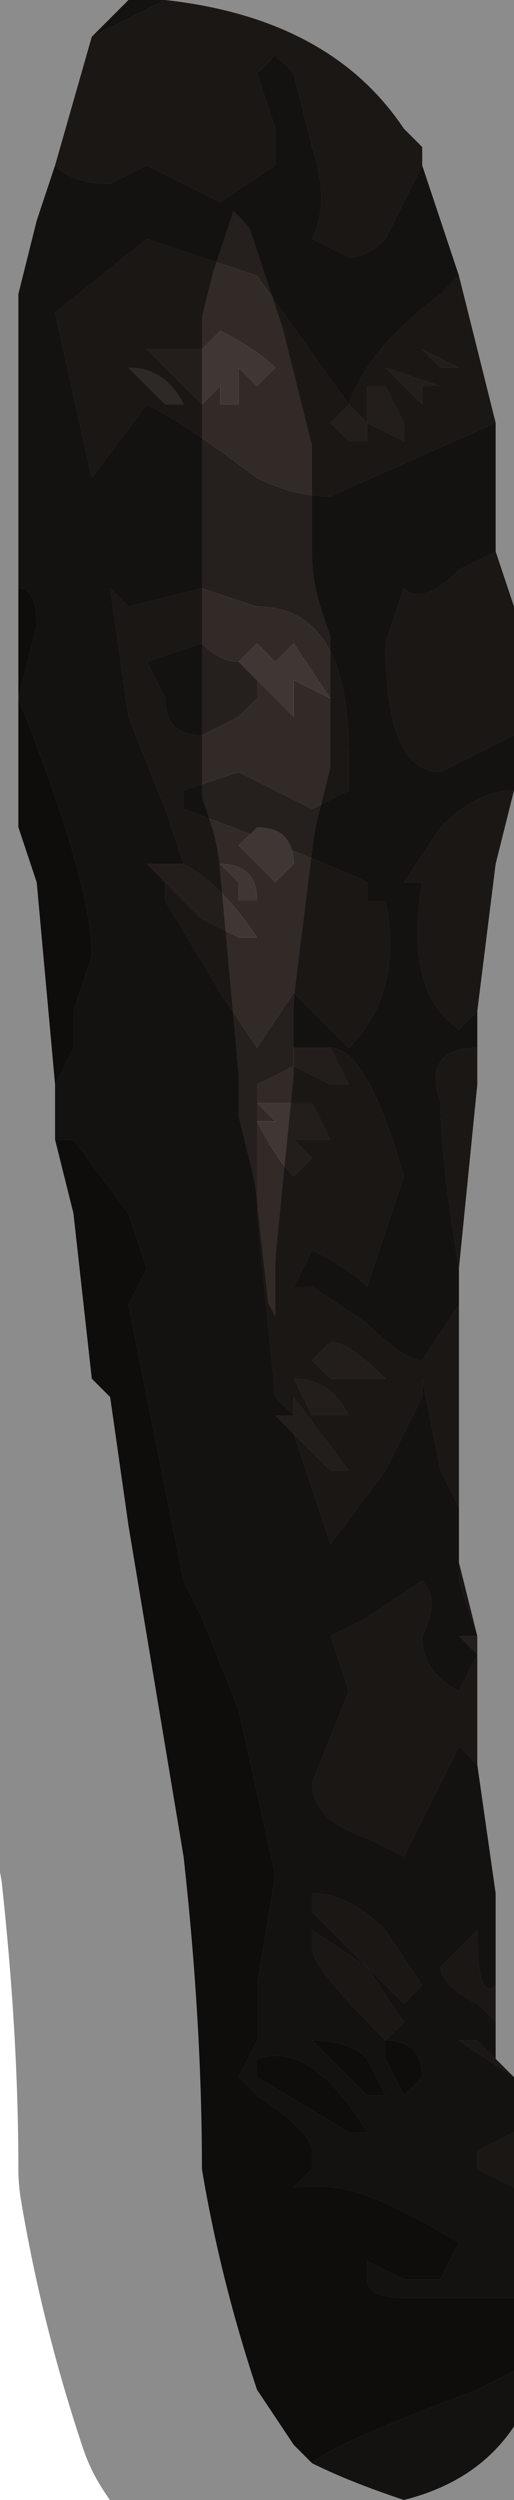 <?xml version="1.0" encoding="UTF-8" standalone="no"?>
<svg xmlns:xlink="http://www.w3.org/1999/xlink" height="6.8px" width="1.4px" xmlns="http://www.w3.org/2000/svg">
  <g transform="matrix(1.0, 0.0, 0.0, 1.0, 0.7, 3.4)">
    <path d="M0.45 -2.95 L0.4 -2.85 0.35 -2.75 Q0.3 -2.7 0.25 -2.7 L0.15 -2.75 Q0.2 -2.85 0.15 -3.0 L0.1 -3.2 0.05 -3.25 0.0 -3.2 0.05 -3.05 0.05 -2.95 -0.1 -2.85 -0.3 -2.95 -0.4 -2.9 Q-0.5 -2.9 -0.55 -2.95 L-0.55 -2.95 -0.45 -3.3 -0.25 -3.4 -0.25 -3.4 Q0.2 -3.35 0.4 -3.05 L0.45 -3.0 0.45 -2.95 M0.7 2.55 L0.6 2.5 0.6 2.45 0.7 2.4 0.7 2.55 M0.7 2.25 L0.55 2.15 0.6 2.15 0.65 2.2 0.7 2.25 M0.65 2.1 L0.6 2.05 Q0.5 2.0 0.5 1.95 L0.55 1.9 0.6 1.85 Q0.6 2.05 0.65 2.0 L0.65 2.1 M0.6 1.4 L0.55 1.35 0.45 1.55 0.4 1.65 0.3 1.6 Q0.15 1.55 0.15 1.45 L0.25 1.2 0.2 1.05 0.3 1.0 0.45 0.9 Q0.5 0.95 0.45 1.05 0.45 1.15 0.55 1.2 L0.6 1.1 0.6 1.15 0.6 1.4 M0.6 1.05 L0.55 0.9 0.55 0.85 0.6 1.05 M0.55 0.7 L0.5 0.6 0.45 0.35 0.45 0.4 0.35 0.6 0.2 0.8 0.1 0.5 0.2 0.6 0.25 0.6 0.1 0.4 0.1 0.45 0.05 0.4 0.0 -0.1 0.0 -0.2 0.0 -0.35 0.0 -0.45 0.1 -0.5 0.1 -0.5 0.2 -0.45 0.25 -0.45 0.2 -0.55 Q0.3 -0.55 0.4 -0.2 L0.3 0.1 Q0.25 0.05 0.15 0.0 L0.1 0.1 0.15 0.1 0.3 0.2 Q0.4 0.3 0.45 0.3 L0.55 0.15 0.55 0.7 M0.55 0.05 Q0.5 -0.25 0.5 -0.4 0.45 -0.55 0.6 -0.55 L0.6 -0.55 0.6 -0.45 0.55 0.05 M0.6 -0.65 L0.55 -0.6 Q0.4 -0.7 0.45 -1.0 L0.4 -1.0 0.5 -1.15 Q0.6 -1.25 0.7 -1.25 L0.65 -1.05 0.6 -0.65 M0.7 -1.4 L0.6 -1.35 0.5 -1.3 Q0.35 -1.3 0.35 -1.65 L0.4 -1.8 Q0.45 -1.75 0.55 -1.85 L0.65 -1.9 0.7 -1.75 0.7 -1.4 M0.65 -2.25 L0.2 -2.05 Q0.1 -2.05 0.0 -2.1 -0.2 -2.25 -0.3 -2.3 L-0.45 -2.1 -0.55 -2.55 -0.3 -2.75 0.0 -2.65 0.25 -2.3 Q0.3 -2.45 0.5 -2.6 L0.55 -2.65 0.6 -2.45 0.65 -2.25 M0.5 -2.4 L0.55 -2.4 0.45 -2.45 0.45 -2.45 0.5 -2.4 M0.5 -2.35 L0.35 -2.4 0.35 -2.4 0.45 -2.3 0.45 -2.35 0.5 -2.35 M0.25 -2.3 L0.2 -2.25 0.25 -2.2 0.3 -2.2 0.3 -2.25 0.4 -2.2 0.4 -2.25 0.35 -2.35 0.3 -2.35 0.3 -2.25 0.25 -2.3 M0.05 -2.4 Q0.0 -2.45 -0.1 -2.5 L-0.15 -2.45 -0.1 -2.45 -0.2 -2.45 -0.25 -2.45 -0.3 -2.45 -0.15 -2.3 -0.1 -2.35 -0.1 -2.3 -0.05 -2.3 -0.05 -2.4 0.0 -2.35 0.05 -2.4 M0.0 -1.55 L0.1 -1.45 0.1 -1.45 0.1 -1.55 0.2 -1.5 0.2 -1.5 0.1 -1.65 0.05 -1.6 0.0 -1.65 -0.05 -1.6 Q-0.1 -1.6 -0.15 -1.65 L-0.3 -1.6 -0.25 -1.5 Q-0.25 -1.4 -0.15 -1.4 L-0.05 -1.45 0.0 -1.5 0.0 -1.55 M-0.2 -1.05 L-0.2 -1.05 -0.25 -1.2 -0.35 -1.45 -0.4 -1.8 -0.35 -1.75 -0.15 -1.8 0.0 -1.75 Q0.25 -1.75 0.25 -1.35 L0.25 -1.25 0.15 -1.2 -0.05 -1.3 -0.2 -1.25 -0.2 -1.2 Q0.2 -1.05 0.3 -1.0 L0.3 -0.95 0.35 -0.95 Q0.4 -0.7 0.25 -0.55 L0.1 -0.7 0.0 -0.55 -0.1 -0.7 -0.1 -0.7 -0.25 -0.95 -0.25 -1.0 -0.15 -0.9 -0.05 -0.85 0.0 -0.85 Q-0.1 -1.0 -0.2 -1.05 M0.1 -1.05 Q0.1 -1.15 0.0 -1.15 L-0.05 -1.1 0.0 -1.05 0.05 -1.0 0.1 -1.05 M0.05 -0.35 L0.05 -0.35 0.0 -0.35 Q0.05 -0.25 0.1 -0.2 L0.15 -0.25 0.1 -0.3 0.2 -0.3 0.2 -0.3 0.15 -0.4 0.0 -0.4 0.05 -0.35 M-0.35 -2.4 L-0.25 -2.3 -0.2 -2.3 Q-0.25 -2.4 -0.35 -2.4 L-0.35 -2.4 M-0.05 -0.95 L0.0 -0.95 Q0.0 -1.05 -0.1 -1.05 L-0.1 -1.05 -0.05 -1.0 -0.05 -0.95 M0.15 0.3 L0.2 0.35 0.3 0.35 0.35 0.35 Q0.25 0.25 0.2 0.25 L0.15 0.3 M0.15 0.45 Q0.2 0.45 0.2 0.45 L0.25 0.45 Q0.2 0.35 0.1 0.35 L0.15 0.45 M0.3 1.95 L0.4 2.1 0.35 2.15 Q0.15 1.95 0.15 1.9 L0.15 1.85 0.3 1.95 M0.15 1.8 L0.15 1.75 Q0.25 1.75 0.35 1.85 L0.45 2.0 0.4 2.05 0.25 1.9 0.15 1.8" fill="#312a27" fill-rule="evenodd" stroke="none"/>
    <path d="M-0.55 -2.95 L-0.55 -2.95 Q-0.5 -2.9 -0.4 -2.9 L-0.3 -2.95 -0.1 -2.85 0.05 -2.95 0.05 -3.05 0.0 -3.2 0.05 -3.25 0.1 -3.2 0.15 -3.0 Q0.2 -2.85 0.15 -2.75 L0.25 -2.7 Q0.3 -2.7 0.35 -2.75 L0.4 -2.85 0.45 -2.95 0.55 -2.65 0.55 -2.65 0.5 -2.6 Q0.3 -2.45 0.25 -2.3 L0.0 -2.65 -0.3 -2.75 -0.55 -2.55 -0.45 -2.1 -0.3 -2.3 Q-0.2 -2.25 0.0 -2.1 0.1 -2.05 0.2 -2.05 L0.65 -2.25 0.65 -1.9 0.55 -1.85 Q0.45 -1.75 0.4 -1.8 L0.35 -1.65 Q0.35 -1.3 0.5 -1.3 L0.6 -1.35 0.7 -1.4 0.7 -1.25 Q0.6 -1.25 0.5 -1.15 L0.4 -1.0 0.45 -1.0 Q0.4 -0.7 0.55 -0.6 L0.6 -0.65 0.6 -0.55 0.6 -0.55 Q0.45 -0.55 0.5 -0.4 0.5 -0.25 0.55 0.05 L0.55 0.15 0.45 0.3 Q0.4 0.3 0.3 0.2 L0.15 0.1 0.1 0.1 0.15 0.0 Q0.25 0.05 0.3 0.1 L0.4 -0.2 Q0.3 -0.55 0.2 -0.55 L0.1 -0.55 0.1 -0.5 0.1 -0.5 0.0 -0.45 0.0 -0.35 0.0 -0.2 0.0 -0.1 0.05 0.4 0.1 0.45 0.05 0.45 0.1 0.5 0.2 0.8 0.35 0.6 0.45 0.4 0.45 0.35 0.5 0.6 0.55 0.7 0.55 0.85 0.55 0.9 0.6 1.05 0.55 1.05 0.6 1.1 0.55 1.2 Q0.45 1.15 0.45 1.05 0.5 0.95 0.45 0.9 L0.3 1.0 0.2 1.05 0.25 1.2 0.15 1.45 Q0.15 1.55 0.3 1.6 L0.4 1.65 0.45 1.55 0.55 1.35 0.6 1.4 0.65 1.75 0.65 2.0 Q0.6 2.05 0.6 1.85 L0.55 1.9 0.5 1.95 Q0.5 2.0 0.6 2.05 L0.65 2.1 0.65 2.2 0.6 2.15 0.55 2.15 0.7 2.25 0.7 2.4 0.6 2.45 0.6 2.5 0.7 2.55 0.7 2.85 0.4 2.85 Q0.3 2.85 0.3 2.8 L0.3 2.75 0.4 2.8 0.5 2.8 0.55 2.7 Q0.3 2.55 0.2 2.55 L0.15 2.55 0.1 2.55 0.15 2.5 0.15 2.45 Q0.15 2.4 0.0 2.3 L-0.05 2.25 0.0 2.15 0.0 2.0 0.05 1.7 -0.05 1.25 -0.15 1.0 -0.15 1.0 -0.2 0.9 -0.25 0.65 -0.35 0.15 -0.3 0.05 -0.35 -0.1 -0.5 -0.3 -0.55 -0.3 -0.55 -0.45 -0.5 -0.55 -0.5 -0.65 -0.45 -0.8 Q-0.45 -1.0 -0.65 -1.5 L-0.6 -1.7 Q-0.6 -1.8 -0.65 -1.8 L-0.65 -1.85 -0.65 -2.6 -0.6 -2.8 -0.55 -2.95 M-0.25 -3.4 L-0.45 -3.3 -0.35 -3.4 -0.25 -3.4 M-0.05 -1.6 L0.0 -1.55 0.0 -1.5 -0.05 -1.45 -0.15 -1.4 Q-0.25 -1.4 -0.25 -1.5 L-0.3 -1.6 -0.15 -1.65 Q-0.1 -1.6 -0.05 -1.6 M-0.25 -1.0 L-0.25 -0.95 -0.1 -0.7 -0.1 -0.7 0.0 -0.55 0.1 -0.7 0.25 -0.55 Q0.4 -0.7 0.35 -0.95 L0.3 -0.95 0.3 -1.0 Q0.2 -1.05 -0.2 -1.2 L-0.2 -1.25 -0.05 -1.3 0.15 -1.2 0.25 -1.25 0.25 -1.35 Q0.25 -1.75 0.0 -1.75 L-0.15 -1.8 -0.35 -1.75 -0.4 -1.8 -0.35 -1.45 -0.25 -1.2 -0.2 -1.05 -0.2 -1.05 -0.25 -1.05 -0.3 -1.05 -0.25 -1.0 M0.15 1.8 L0.25 1.9 0.4 2.05 0.45 2.0 0.35 1.85 Q0.25 1.75 0.15 1.75 L0.15 1.8 M0.3 1.95 L0.15 1.85 0.15 1.9 Q0.15 1.95 0.35 2.15 L0.4 2.1 0.3 1.95 M0.35 2.15 L0.35 2.2 0.4 2.3 0.45 2.25 Q0.45 2.15 0.35 2.15 M0.35 2.3 L0.3 2.2 Q0.25 2.15 0.15 2.15 L0.3 2.3 0.35 2.3 M0.3 2.4 Q0.15 2.15 0.0 2.2 L0.0 2.25 0.25 2.4 0.3 2.4 M0.7 3.05 L0.7 3.2 Q0.6 3.35 0.4 3.4 0.25 3.35 0.15 3.3 0.2 3.25 0.6 3.1 L0.7 3.05" fill="#25201d" fill-rule="evenodd" stroke="none"/>
    <path d="M0.6 1.1 L0.55 1.05 0.6 1.05 0.6 1.15 0.6 1.1 M0.1 0.5 L0.05 0.45 0.1 0.45 0.1 0.4 0.25 0.6 0.2 0.6 0.1 0.5 M0.1 -0.5 L0.1 -0.55 0.2 -0.55 0.25 -0.45 0.2 -0.45 0.1 -0.5 M0.5 -2.35 L0.45 -2.35 0.45 -2.3 0.35 -2.4 0.35 -2.4 0.5 -2.35 M0.5 -2.4 L0.45 -2.45 0.45 -2.45 0.55 -2.4 0.5 -2.4 M0.25 -2.3 L0.3 -2.25 0.3 -2.35 0.35 -2.35 0.4 -2.25 0.4 -2.2 0.3 -2.25 0.3 -2.2 0.25 -2.2 0.2 -2.25 0.25 -2.3 M-0.05 -1.6 L0.0 -1.65 0.05 -1.6 0.1 -1.65 0.2 -1.5 0.2 -1.5 0.1 -1.55 0.1 -1.45 0.1 -1.45 0.0 -1.55 -0.05 -1.6 M0.05 -2.4 L0.0 -2.35 -0.05 -2.4 -0.05 -2.3 -0.1 -2.3 -0.1 -2.35 -0.15 -2.3 -0.3 -2.45 -0.25 -2.45 -0.2 -2.45 -0.1 -2.45 -0.15 -2.45 -0.1 -2.5 Q0.0 -2.45 0.05 -2.4 M-0.2 -1.05 Q-0.1 -1.0 0.0 -0.85 L-0.05 -0.85 -0.15 -0.9 -0.25 -1.0 -0.3 -1.05 -0.25 -1.05 -0.2 -1.05 M0.05 -0.35 L0.0 -0.4 0.15 -0.4 0.2 -0.3 0.2 -0.3 0.1 -0.3 0.15 -0.25 0.1 -0.2 Q0.05 -0.25 0.0 -0.35 L0.05 -0.35 0.05 -0.35 M0.1 -1.05 L0.05 -1.0 0.0 -1.05 -0.05 -1.1 0.0 -1.15 Q0.1 -1.15 0.1 -1.05 M-0.05 -0.95 L-0.05 -1.0 -0.1 -1.05 -0.1 -1.05 Q0.0 -1.05 0.0 -0.95 L-0.05 -0.95 M0.15 0.3 L0.2 0.25 Q0.25 0.25 0.35 0.35 L0.3 0.35 0.2 0.35 0.15 0.3 M0.15 0.45 L0.1 0.35 Q0.2 0.35 0.25 0.45 L0.2 0.45 Q0.2 0.45 0.15 0.45" fill="#3f3733" fill-rule="evenodd" stroke="none"/>
    <path d="M-0.35 -2.4 L-0.35 -2.4 Q-0.25 -2.4 -0.2 -2.3 L-0.25 -2.3 -0.35 -2.4" fill="#564b46" fill-rule="evenodd" stroke="none"/>
    <path d="M-0.65 -1.8 Q-0.6 -1.8 -0.6 -1.7 L-0.65 -1.5 Q-0.45 -1.0 -0.45 -0.8 L-0.5 -0.65 -0.5 -0.55 -0.55 -0.45 -0.6 -1.0 -0.65 -1.15 -0.65 -1.8 M-0.55 -0.3 L-0.5 -0.3 -0.35 -0.1 -0.3 0.05 -0.35 0.15 -0.25 0.65 -0.2 0.9 -0.15 1.0 -0.15 1.0 -0.05 1.25 0.05 1.7 0.0 2.0 0.0 2.15 -0.05 2.25 0.0 2.3 Q0.15 2.4 0.15 2.45 L0.15 2.5 0.1 2.55 0.15 2.55 0.2 2.55 Q0.3 2.55 0.55 2.7 L0.5 2.8 0.4 2.8 0.3 2.75 0.3 2.8 Q0.3 2.85 0.4 2.85 L0.7 2.85 0.7 3.05 0.6 3.1 Q0.2 3.25 0.15 3.3 L0.1 3.25 0.0 3.1 Q-0.1 2.8 -0.15 2.5 -0.15 2.1 -0.2 1.65 L-0.35 0.75 -0.4 0.4 -0.45 0.35 -0.5 -0.1 -0.55 -0.3 M0.3 2.4 L0.25 2.4 0.0 2.25 0.0 2.2 Q0.15 2.15 0.3 2.4 M0.35 2.3 L0.3 2.3 0.15 2.15 Q0.25 2.15 0.3 2.2 L0.35 2.3 M0.35 2.15 Q0.45 2.15 0.45 2.25 L0.4 2.3 0.35 2.2 0.35 2.15" fill="#1c1815" fill-rule="evenodd" stroke="none"/>
    <path d="M0.45 -2.95 L0.45 -3.0 0.4 -3.05 Q0.2 -3.35 -0.25 -3.4 L-0.25 -3.4 -0.35 -3.4 -0.45 -3.3 -0.55 -2.95 -0.6 -2.8 -0.65 -2.6 -0.65 -1.85 -0.65 -1.8 -0.65 -1.15 -0.6 -1.0 -0.55 -0.45 -0.55 -0.3 -0.5 -0.1 -0.45 0.35 -0.4 0.4 -0.35 0.75 -0.2 1.65 Q-0.15 2.1 -0.15 2.5 -0.1 2.8 0.0 3.1 L0.1 3.25 0.15 3.3 Q0.25 3.35 0.4 3.4 0.6 3.35 0.7 3.2 L0.7 3.05 0.7 2.85 0.7 2.55 0.7 2.4 0.7 2.25 0.65 2.2 0.65 2.1 0.65 2.0 0.65 1.75 0.6 1.4 0.6 1.15 0.6 1.05 0.55 0.85 0.55 0.7 0.55 0.15 0.55 0.05 0.6 -0.45 0.6 -0.55 0.6 -0.65 0.65 -1.05 0.7 -1.25 0.7 -1.4 0.7 -1.75 0.65 -1.9 0.65 -2.25 0.6 -2.45 0.55 -2.65 0.55 -2.65 0.45 -2.95 Z" fill="none" stroke="#000000" stroke-linecap="round" stroke-linejoin="round" stroke-opacity="0.451" stroke-width="1.0"/>
  </g>
</svg>
